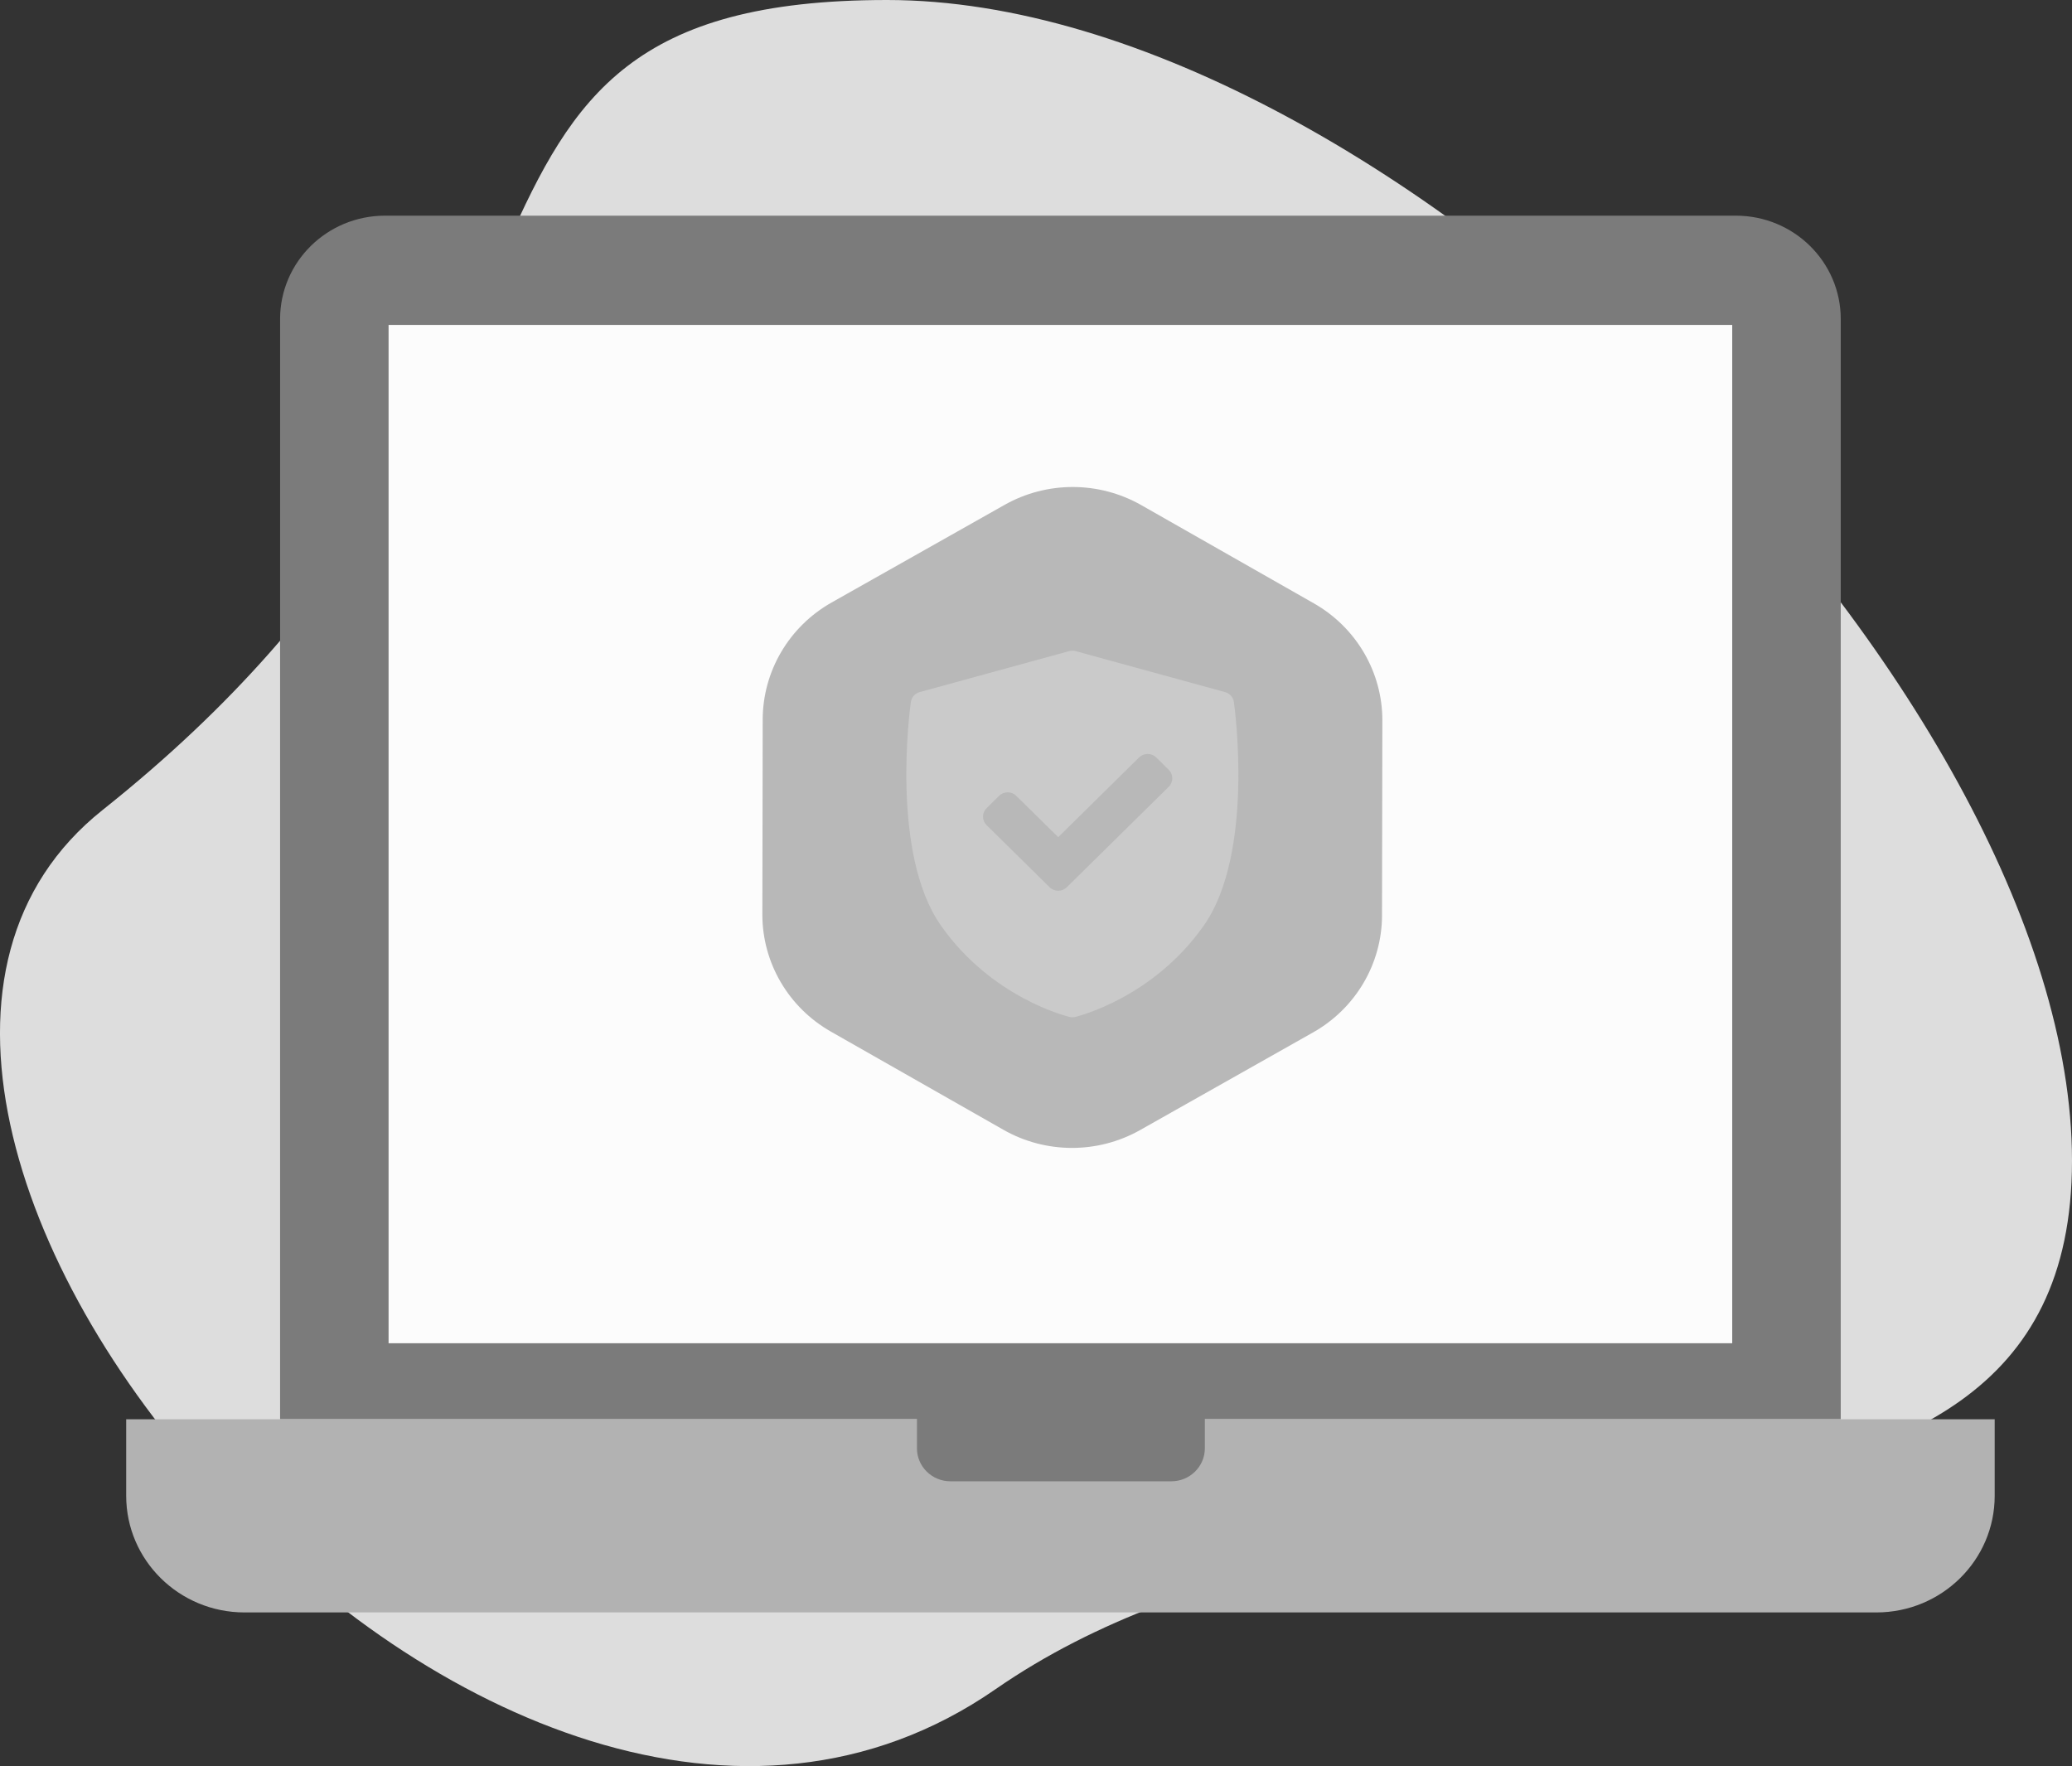 <svg width="61" height="52" viewBox="0 0 61 52" fill="none" xmlns="http://www.w3.org/2000/svg">
<rect x="0" y="0" width="61" height="52" fill="#333333" stroke="none"/>
<path d="M61 34.172C61 47.907 41.201 41.496 29.308 49.736C14.567 59.949 -8.245 32.812 3.02 23.849C18.847 11.258 11.247 0 26.114 0C40.981 0 61 20.438 61 34.172Z" fill="#DDDDDD"/>
<path d="M54.191 41.786H8.246V9.394C8.246 7.713 9.629 6.35 11.334 6.35H51.104C52.809 6.35 54.192 7.713 54.192 9.394V41.786H54.191Z" fill="#7B7B7B"/>
<path d="M55.239 47.475H7.199C5.275 47.475 3.715 45.937 3.715 44.04V41.787H58.724V44.04C58.724 45.937 57.163 47.475 55.239 47.475Z" fill="#B2B2B2"/>
<path d="M50.997 9.567H11.44V39.549H50.997V9.567Z" fill="#FCFCFC"/>
<path d="M34.484 43.614H27.981C27.436 43.614 26.995 43.178 26.995 42.641V41.739H35.471V42.641C35.471 43.178 35.029 43.614 34.484 43.614Z" fill="#7B7B7B"/>
<path d="M24.485 17.738L29.575 14.865C30.822 14.161 32.355 14.164 33.599 14.872L38.678 17.763C39.93 18.475 40.7 19.792 40.697 21.216L40.687 26.952C40.684 28.376 39.91 29.691 38.656 30.398L33.566 33.272C32.319 33.976 30.786 33.973 29.542 33.265L24.462 30.374C23.211 29.662 22.441 28.345 22.444 26.92L22.454 21.185C22.457 19.761 23.231 18.446 24.485 17.738Z" fill="#B8B8B8"/>
<path d="M36.326 20.669C36.306 20.53 36.204 20.415 36.067 20.378L31.667 19.171C31.604 19.154 31.538 19.154 31.475 19.171L27.074 20.378C26.937 20.415 26.835 20.53 26.816 20.669C26.79 20.85 26.208 25.124 27.701 27.251C29.193 29.375 31.394 29.919 31.487 29.941C31.514 29.948 31.542 29.951 31.57 29.951C31.599 29.951 31.627 29.948 31.654 29.941C31.747 29.919 33.948 29.375 35.44 27.251C36.933 25.125 36.351 20.85 36.326 20.669ZM34.408 23.165L31.407 26.123C31.337 26.192 31.245 26.227 31.154 26.227C31.062 26.227 30.971 26.192 30.901 26.123L29.045 24.294C28.978 24.228 28.94 24.138 28.94 24.044C28.94 23.951 28.978 23.861 29.045 23.795L29.413 23.432C29.553 23.294 29.78 23.294 29.919 23.432L31.154 24.649L33.534 22.302C33.601 22.236 33.692 22.199 33.787 22.199C33.882 22.199 33.973 22.236 34.04 22.302L34.408 22.666C34.548 22.803 34.548 23.027 34.408 23.165Z" fill="#CACACA"/>
</svg>
